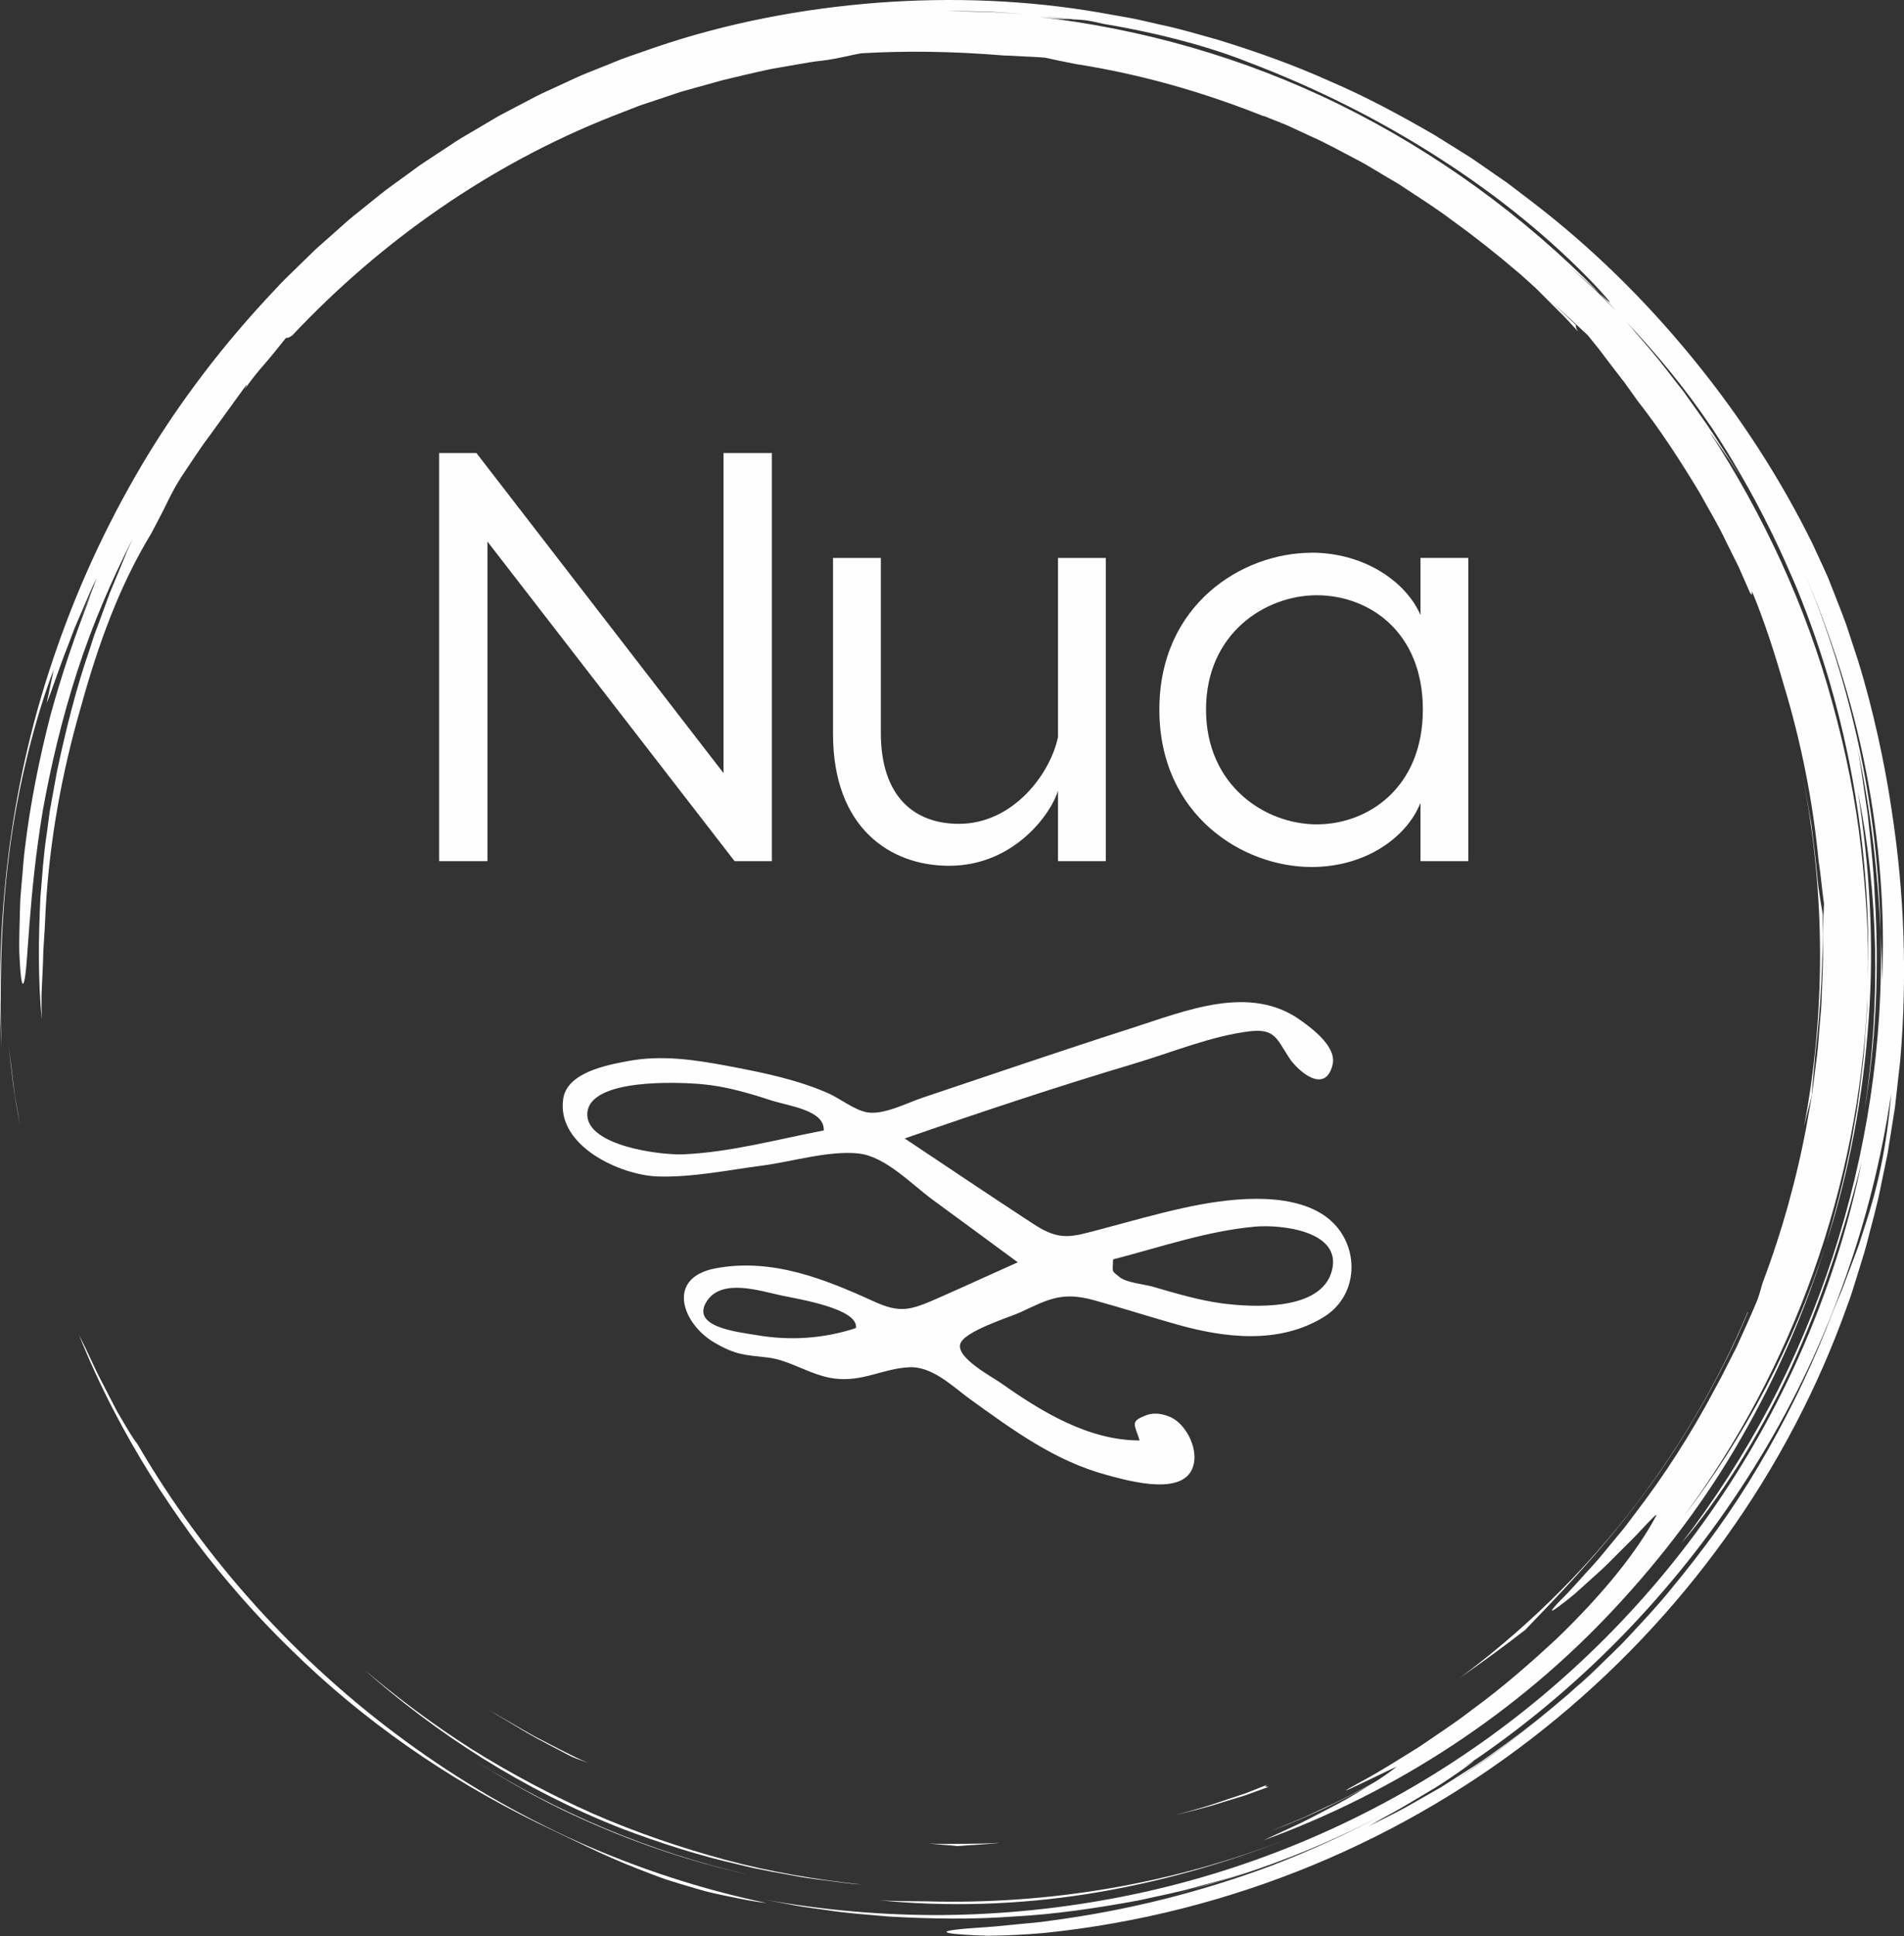 <?xml version="1.0" encoding="UTF-8"?>
<svg id="Capa_2" data-name="Capa 2" xmlns="http://www.w3.org/2000/svg" viewBox="0 0 249.66 253.76">
  <rect x="0" y="0" width="249.66" height="253.76" fill="#333333" stroke="none"/>
  <defs>
    <style>
      .cls-1 {
        fill: #fefefe;
      }
    </style>
  </defs>
  <g id="Capa_1-2" data-name="Capa 1">
    <g>
      <g id="SvgjsG2522">
        <path class="cls-1" d="M30.41,207.94c2.49,2.92,5.11,5.72,7.87,8.39,9.28,9.13,20.34,16.81,32.22,22.62,4.37,2.05,8.41,4.17,13.13,6,1.18,.45,2.39,.94,3.66,1.38,1.28,.41,2.6,.81,3.99,1.21,1.38,.43,2.85,.74,4.38,1.05,1.54,.31,3.14,.66,4.85,.84-8.51-1.79-16.8-4.49-24.74-8.04-7.99-3.6-15.58-8.03-22.64-13.21-14.16-10.37-26.26-23.69-35.11-38.91-.37-.45-.92-1.32-1.58-2.43l-1.07-1.81-1.08-2.08c-.72-1.44-1.54-2.91-2.17-4.33-.57-1.24-1.16-2.47-1.78-3.69,2.75,6.85,5.92,12.83,9.47,18.53,1.64,2.61,3.37,5.16,5.19,7.65-.26-.35-.53-.69-.78-1.03,1.95,2.69,4.01,5.31,6.17,7.84l.02,.03h0Zm-6.2-7.87l-.17-.23,.17,.23ZM1.79,142.32l-.65-5.2c.34,3.17,.74,6.72,1.47,10.27l-.44-2.52c-.16-.84-.29-1.7-.38-2.55Zm113.37,106.74c8.93,.9,18.29,.63,27.46-.82,9.18-1.45,18.15-4.01,26.49-7.31-15.37,6.04-31.68,8.73-47.63,8.28-2.14-.03-4.24,0-6.32-.15h0Z"/>
        <path class="cls-1" d="M62.31,230.79l-.35-.22c.12,.07,.23,.15,.35,.22Zm12.95,7.14c7.36,3.42,15.06,6.04,22.98,7.81-13-2.97-25.24-8.2-35.93-14.94,4.11,2.61,8.42,5.03,12.95,7.14h0Zm162.29-94.2c.13-2.12,.4-4.35,.46-5.4,.8-6.81,1.03-12.62,1-18.45-.15-1.05-.57-3.02-.74-5.26-.21-2.24-.51-4.44-.76-6.61-.39-2.15-.72-4.28-1.15-6.36,3.05,15.59,3,31.24,.19,46.01,.31-1.32,.64-2.63,.99-3.93h0Z"/>
        <path class="cls-1" d="M1.19,112.04c1.14-9.26,3.56-18.29,5.86-24.3l-.93,4.4c.58-1.29,1.51-4.29,2.77-7.46l.92-2.42,1.01-2.34c.67-1.52,1.23-2.96,1.83-4.06-.41,1.03-.8,2.15-1.27,3.27-.46,1.12-.98,2.26-1.48,3.41l2.03-4.58c-2.05,5.14-3.82,10.38-5.29,15.71-1.52,5.84-2.72,11.98-3.37,17.49-.19,1.37-.25,2.72-.38,4-.09,1.28-.25,2.5-.26,3.66-.06,2.31-.13,4.33-.1,5.94,.14,3.23,.34,4.84,.62,3.94,.55-1.79,.54-10.99,2.47-22.5,1.03-5.74,2.51-12.03,4.51-18.2,1.99-6.17,4.6-12.16,7.3-17.44l-.79,1.73-.73,1.79-1.5,3.61-1.37,3.73-.7,1.88c-.21,.64-.41,1.28-.62,1.92-1.77,5.11-3.1,10.49-4.25,15.91l-.75,4.1c-.28,1.36-.39,2.75-.6,4.12-.43,2.74-.58,5.5-.82,8.23-.27,5.47-.32,10.87,.17,16.03-.02-1.23-.04-2.32-.02-3.37l.15-3.16c.06-1.09,.05-2.24,.15-3.56,.09-1.32,.18-2.81,.25-4.57,.52-8.87,2.11-17.65,4.57-26.15,2.35-8.53,5.12-16.05,9.25-22.86l1.08-2.05c.73-1.37,1.33-2.73,2.1-4.11,.88-1.52,1.72-2.65,2.39-3.69,.7-1.03,1.29-1.93,1.97-2.81l4.94-6.82c.1-.01-.03,.25-.27,.63,.81-1.16,1.69-2.28,2.63-3.34,1.01-1.17,2-2.42,2.83-3.45,.2,0,.39-.01,.84-.34,11.61-12.34,25.9-22.4,42-28.74l3.58-1.39,3.62-1.21,1.8-.6,1.83-.51,3.64-1.01c2.08-.5,4.19-1.01,6.34-1.46l3.27-.57c1.1-.19,2.2-.4,3.33-.51,2.25-.27,4.21-.84,5.26-.98,5.86-.33,11.72-.27,18.59,.29,.53,0,1.36,.06,2.32,.11,.96,.06,2.06,.08,3.13,.18,1.25,.28,2.59,.56,3.99,.83,8.55,1.33,16.81,3.7,24.68,6.85v-.04s3,1.2,3,1.2l3.07,1.42c2.11,.92,4.17,2.09,6.31,3.2,1.07,.55,2.09,1.21,3.14,1.82,1.03,.64,2.12,1.2,3.11,1.9,2.02,1.34,4.08,2.63,5.97,4.07,3.05,2.2,6,4.53,8.86,6.98,.06,.06,.13,.11,.19,.16l.06,.05,1.96,1.77,1.87,1.87,1.87,1.87c.62,.63,1.19,1.3,1.79,1.94-.29-.47-.28-.66-.27-.85-.92-.89-2.02-1.93-3.1-2.97,1.8,1.64,3.38,3.12,4.67,4.33,.5,.64,1.04,1.26,1.56,1.94l1.59,2.1,1.69,2.19,1.68,2.35c2.99,3.81,5.62,7.88,8.13,12.04,1.16,2.13,2.44,4.2,3.47,6.41l1.63,3.27,1.47,3.35c.42,.72,.26,.03,.31-.09,1.64,3.98,2.97,8.11,4.16,12.27,2.29,7.53,3.82,15.27,4.57,23.1,.3,1.85,.43,3.72,.7,5.57l-.17,3.92c0,1.48,.08,2.96,.01,4.44l-.17,4.46c-.02,1.01-.17,2.11-.25,3.3-.11,1.19-.17,2.48-.34,3.83l-.55,4.28c-.18,1.5-.52,3.05-.78,4.66-1.31,7.08-3.25,14.04-5.79,20.78-.32,1.11-.57,1.99-.79,2.49-.84,2.01-1.74,3.96-2.61,5.89-.97,1.87-1.86,3.74-2.85,5.51-3.08,5.83-6.64,11.39-10.67,16.61-.45,.59-.87,1.19-1.32,1.74l-1.34,1.62c-.89,1.05-1.68,2.09-2.52,3-1.68,1.81-3.09,3.5-4.41,4.76-1.51,1.58-1.38,1.65-.33,.89,.74-.54,1.46-1.11,2.16-1.69l2.85-2.57c1.04-.91,2.04-1.93,3-2.9,.95-.97,1.9-1.86,2.63-2.66,1.48-1.6,2.45-2.58,2.24-2.15-2.38,4.49-6.73,10.03-13.08,16.15-3.24,2.99-6.88,6.24-11.19,9.37-2.1,1.64-4.44,3.14-6.82,4.78-2.46,1.51-4.98,3.16-7.73,4.62-6.02,3.28,4.52-1.98,4.8-2.03-1.02,.8-2.08,1.54-3.19,2.2-1.98,1.05-3.95,2.14-6,3.05-1.2,.55-2.38,1.15-3.6,1.66l-3.66,1.51,1.94-.76c3.96-1.57,7.66-3.43,11.01-5.26-1.26,.76-2.63,1.64-4.14,2.43-1.61,.83-3.29,1.75-4.96,2.56l-4.87,2.26c17.4-6.32,33.4-16.79,46.06-30.42,6.34-6.8,11.99-14.27,16.6-22.35,4.64-8.06,8.37-16.61,11.12-25.5-4.23,13.33-10.83,25.57-18.76,35.92,14.42-19.47,23.02-43.34,24.16-67.96,0,1.36-.14,2.71-.23,4.06-.11,1.35-.17,2.71-.32,4.06-.34,2.69-.59,5.4-1.11,8.06-.84,5.37-2.2,10.64-3.73,15.86,3.04-9.42,4.85-19.36,5.56-29.35,.74-10,.12-20.06-1.42-29.81,2.65,12.91,3.09,27.54,.83,42,1.59-9.33,1.99-18.94,1.38-28.47-.14-3.64-.57-7.26-.92-10.6-.51-3.32-.89-6.39-1.38-8.87,1.94,9.16,2.7,16.97,3.08,24.34-.36-16.07-3.69-32.36-10.23-47.66,3.57,8.31,6.5,17.25,8.29,26.44,1.8,9.18,2.55,18.57,2.12,27.61-.02-1.06,.02-2.11-.04-3.18l-.14-3.21c.39,14.56-1.86,28.99-6.3,42.57-2.23,6.79-4.99,13.38-8.32,19.65-3.33,6.26-7.17,12.24-11.49,17.87,4.93-5.76,10.13-13.9,14.29-22.84,4.13-8.96,7.2-18.65,9.32-27.11-3.11,15.2-9.27,30.19-18.21,43.58-8.92,13.4-20.6,25.18-34.12,34.23-13.5,9.07-28.82,15.35-44.54,18.45-7.81,1.55-15.74,2.36-23.7,2.43-7.81,.04-15.61-.64-23.3-2.03l4.03,.77c1.34,.25,2.71,.4,4.06,.6,2.71,.43,5.44,.6,8.17,.85,5.47,.31,10.96,.41,16.44,0,5.49-.29,10.94-1.11,16.37-2.11,2.69-.61,5.42-1.11,8.08-1.9,1.33-.37,2.68-.7,4.01-1.11l3.97-1.29c-2,.62-4.11,1.44-6.36,2.04l-2.82,.83c5.92-1.58,11.71-3.59,17.33-6.03,2.57-1.12,5.1-2.33,7.58-3.63-4.66,2.47-9.46,4.65-14.38,6.54-9.38,3.5-19.14,5.93-29.07,7.22-1.49,.24-2.85,.31-4.07,.44l-3.26,.32c-1.92,.15-3.33,.22-4.32,.33-1.98,.2-2.26,.38-1.47,.53,.79,.15,2.65,.27,4.93,.34,2.28-.01,4.98-.14,7.44-.36,24.69-2.53,47.36-12.22,65.53-26.73,18.18-14.51,32.1-33.78,39.86-55.65,.49-1.27,.86-2.58,1.27-3.88,.39-1.3,.83-2.59,1.18-3.91,.66-2.64,1.44-5.26,1.94-7.94l.83-4.01,.65-4.04,.32-2.02,.23-2.04,.46-4.07c.94-10.89,.57-21.9-1.09-32.7-.89-6.11-2.44-13.37-4.45-19.83l-1.54-4.68c-.54-1.49-1.11-2.89-1.61-4.2l-.75-1.9-.77-1.71-1.32-2.85c-4.21-8.53-9.49-16.67-15.68-24.24-6.18-7.57-13.28-14.59-21.29-20.69l-3.01-2.29-3.12-2.16-1.56-1.08-1.61-1.01-3.24-2.02c-4.42-2.56-8.95-5.02-13.73-7.06-4.73-2.14-9.67-3.89-14.71-5.44-2.54-.7-5.07-1.48-7.68-2.01-1.3-.28-2.59-.62-3.9-.86l-3.95-.7C134.7,.01,124.87-.38,115.05,.36c-9.81,.76-19.67,2.62-29.12,5.84l-3.54,1.23c-1.18,.4-2.32,.92-3.49,1.37-1.15,.48-2.33,.9-3.46,1.43l-3.4,1.57c-1.14,.5-2.25,1.08-3.35,1.67l-3.31,1.74-3.22,1.9c-1.07,.63-2.16,1.25-3.18,1.96l-3.12,2.05c-1.05,.67-2.02,1.45-3.03,2.16-.99,.74-2.03,1.44-2.99,2.22l-2.89,2.33c-.98,.76-1.9,1.58-2.82,2.41l-2.77,2.46-2.65,2.58c-.88,.86-1.77,1.71-2.59,2.62-6.75,7.11-12.68,14.87-17.54,23.08-4.76,8.05-8.66,16.58-11.63,25.45C1.08,103.74-.6,121.33,.18,137.21c-.17-6.54-.2-15.92,1.01-25.17Zm189.41,121.39c4.08-2.64,8.01-5.5,11.76-8.57-3.81,3.14-7.73,6.04-11.76,8.57Zm53.97-72.85c-.4,1.21-.74,2.4-1.18,3.54l-1.28,3.39-.63,1.67-.69,1.65c-.46,1.11-.91,2.23-1.34,3.36-2.48,6.19-5.44,12.18-8.84,17.92-3.38,5.74-7.3,11.11-11.49,16.16-2.07,2.55-4.32,4.91-6.54,7.28l-3.46,3.39c-1.14,1.14-2.38,2.15-3.56,3.23-.99,.86-1.98,1.7-2.99,2.53,3.72-3.06,7.26-6.34,10.6-9.81-4.83,5-10.07,9.58-15.69,13.67-1.39,.97-2.73,2.01-4.18,2.92l-4.36,2.78-4.6,2.62c-1.57,.87-3.22,1.64-4.88,2.49,1.19-.7,2.39-1.37,3.6-2.02,1.37-.76,2.81-1.66,4.21-2.48,1.41-.81,2.7-1.69,3.77-2.43s1.91-1.36,2.34-1.75c-.62,.42-1.26,.83-1.89,1.24,.68-.45,1.35-.9,2.02-1.36-.03,.03-.09,.08-.14,.12,14.67-10.02,27.17-23.19,36.54-38.2,9.41-15,15.53-31.92,18.06-49.12-.55,6.9-1.81,12.41-3.41,17.25h0Zm-20.27-104.75c4.04,6.1,7.53,12.55,10.43,19.26,.34,.74,.65,1.48,.96,2.23,6.66,16.31,9.69,33.81,9.25,51.05,.11-5.7-.27-11.4-.9-17.06-.72-6.51-2.04-12.95-3.79-19.25-3.44-12.62-9.02-24.59-16.11-35.5,.65,.9,1.34,1.87,2.05,2.91,.76,1.07,1.47,2.17,2.13,3.31l-.86-1.49-.92-1.45-1.85-2.89c-1.26-1.91-2.62-3.75-3.94-5.63-1.43-1.79-2.78-3.64-4.26-5.38-1.12-1.28-2.2-2.6-3.34-3.86,4.02,4.23,7.79,8.78,11.14,13.75h0ZM130.03,1.55c1.97,.1,3.94,.3,5.91,.44,1.62,.14,3.22,.37,4.82,.55,.48,.02,.98,.05,1.62,.12,.63,.09,1.39,.25,2.37,.48,7.34,1.22,14.04,3.06,18.79,4.96,9.12,3.45,17.61,7.75,25.31,12.71,7.7,4.95,14.61,10.58,20.46,16.74,2.69,2.92,1.91,2.29,.42,.87l2.23,2.37c-.99-.99-1.96-1.98-2.96-2.95l-3.09-2.8c.75,.66,2.57,2.23,3.82,3.38-9.92-10.12-21.51-18.52-34.06-24.7-12.56-6.18-26.08-9.99-39.59-11.52,2.17,.24,3.24,.3,4.25,.32-1.46-.17-2.92-.4-4.39-.54-1.98-.13-3.97-.31-5.94-.4l-5.85-.14c1.94,0,3.9,.05,5.87,.1h0Z"/>
        <path class="cls-1" d="M155.6,247.87l.57-.17c-.6,.16-1.19,.34-1.79,.49,.41-.1,.82-.2,1.22-.32Zm59.7-51.72c5.68-7.5,10.71-16.46,13.91-24.18h-.04c-8.13,19.23-21.33,35.79-37.79,47.98,2.92-2.03,5.8-4.14,8.61-6.31,3.62-3.78,9.68-9.94,15.31-17.49h0Zm-167.86,22.41c9.63,8.61,21.23,16.09,34.15,21.14,5.04,1.9,10.18,3.56,15.44,4.73,2.61,.67,5.27,1.09,7.92,1.58,1.32,.23,2.67,.37,4,.55,1.33,.17,2.67,.37,4.01,.45-6.06-.67-12.09-1.68-17.95-3.27-5.86-1.59-11.6-3.56-17.14-5.97-5.51-2.45-10.84-5.28-15.96-8.47-5.08-3.23-9.9-6.84-14.47-10.73Zm118.81,15.34l-2.98,1.17-3.04,1.01c-2.01,.72-4.09,1.27-6.16,1.84,2.08-.52,4.18-1.01,6.21-1.68l3.06-.94,2.99-1.09c-.12-.06-.8,.07-.08-.31h0Zm-35.15,7.63c-1.56,.13-3.12,.12-4.69,.14-1.57,.02-3.14,.05-4.71-.05l2.12,.2c.65,.04,1.23,.09,1.74,.15,1.85-.16,3.69-.2,5.55-.44h0Zm-62.06-14.44c1.8,1.06,3.71,1.99,5.61,3.01,.48,.26,1.34,.56,2.42,.95-2.31-.99-4.52-2.22-6.77-3.36-1.11-.59-2.19-1.25-3.28-1.87-1.09-.62-2.18-1.24-3.21-1.94l1.26,.84,1.31,.78,2.66,1.59Z"/>
      </g>
      <g id="SvgjsG2523">
        <path class="cls-1" d="M173.73,159.37c-4.88-3.38-13.09-2.24-18.47-1.06-3.68,.8-7.3,1.85-10.93,2.81-3.94,1.04-5.35,1.58-8.84-.7-5.65-3.69-11.25-7.46-16.86-11.2,9.98-3.46,19.96-6.79,30.1-9.81,4.88-1.45,10.12-3.64,15.17-4.24,3.31-.38,3.52,1.03,5.18,3.54,1.09,1.64,4.67,4.82,5.65,.86,.57-2.31-2.52-4.64-4.13-5.8-6.71-4.86-15.15-1.27-22.28,1.01-9.16,2.93-18.26,6.06-27.39,9.11-2.01,.68-5.12,2.3-7.26,1.9-1.7-.32-3.48-1.8-5.12-2.52-4.11-1.79-8.54-2.69-12.93-3.52-4.42-.83-8.76-1.51-13.25-.68-2.88,.54-8.01,1.51-8.52,4.95-.92,6.18,7.5,10.02,12.39,10.18,4.51,.15,9.29-.85,13.75-1.43,3.82-.5,8.66-1.98,12.52-1.59,3.57,.36,6.96,4.01,9.82,6.1,3.71,2.71,7.42,5.45,11.12,8.17-3.51,1.57-7,3.18-10.53,4.73-3.54,1.55-4.87,1.98-8.36,.39-6.51-2.97-13.41-5.72-20.77-4.32-6.49,1.23-4.36,7.26-.09,9.74,2.79,1.62,3.93,1.6,6.95,1.94,2.96,.34,5.65,2.35,8.73,2.75,3.76,.49,6.36-1.31,9.84-1.47,3.05-.15,5.7,2.53,8.03,4.22,5.63,4.05,11.08,8.07,17.88,9.9,3.01,.81,10.73,3.04,11.45-1.7,.33-2.16-1.15-4.96-3.04-5.86-.96-.45-2.18-.68-3.22-.28-2.21,.83-1.55,1.16-.89,3.31-6.71,0-12.88-3.77-18.24-7.56-1.15-.81-5.73-3.22-5.29-5.04,.41-1.71,6.6-3.58,8-4.24,3.74-1.78,5.5-2.65,9.55-1.54,3.64,1,7.24,2.16,10.87,3.18,6.23,1.76,13.4,2.65,19.28-.99,4.88-3.01,4.73-10.05,.1-13.25Zm-84.16-8.07c-2.93,.12-12.76-1.1-12.56-5.35,.22-4.66,12.03-4.12,15.07-3.84,3.1,.28,6.06,1.15,9.01,2.11,2.39,.77,7.07,1.29,6.92,3.95-6.05,1.16-12.27,2.87-18.43,3.13Zm9.66,23.7c-2.45-.42-8.75-1.03-6.55-4.45,1.97-3.05,7.02-1.33,9.73-.76,2.38,.5,10.21,1.75,9.82,4.28-4.2,1.39-8.64,1.68-13,.93Zm75.4-8.4c-1.44,5.29-10.42,4.76-14.43,4.23-3.04-.41-6.02-1.31-8.96-2.16-1.26-.37-3.49-.52-4.45-1.29-1.11-.9-.88-.54-.84-2.31,6.11-1.57,12.32-3.73,18.61-4.29,3.37-.3,11.5,.53,10.07,5.82Z"/>
      </g>
      <g id="SvgjsG2524">
        <path class="cls-1" d="M94.87,59.38h6.34v53.49h-4.89l-32.4-41.88v41.88h-6.34V59.38h4.89l32.4,41.95V59.38Zm29.57,54.1c-7.72,0-15.21-4.97-15.21-17.27v-23.08h6.27v22.93c0,8.33,4.36,11.92,10.24,11.92,7.11,0,12-6.57,12.99-11.39v-23.46h6.27v39.74h-6.27v-9.25c-.76,2.75-5.58,9.86-14.29,9.86Zm47.53-41.04c7.03,0,12.46,3.9,14.29,8.18v-7.49h6.27v39.74h-6.27v-7.64c-1.83,4.59-7.26,8.41-14.29,8.41-9.02,0-19.95-6.8-19.95-20.63s10.93-20.56,19.95-20.56h0Zm.69,5.58c-6.72,0-14.52,4.97-14.52,14.98s7.79,15.05,14.52,15.05,13.91-4.81,13.91-15.05-7.11-14.98-13.91-14.98h0Z"/>
      </g>
    </g>
  </g>
</svg>
